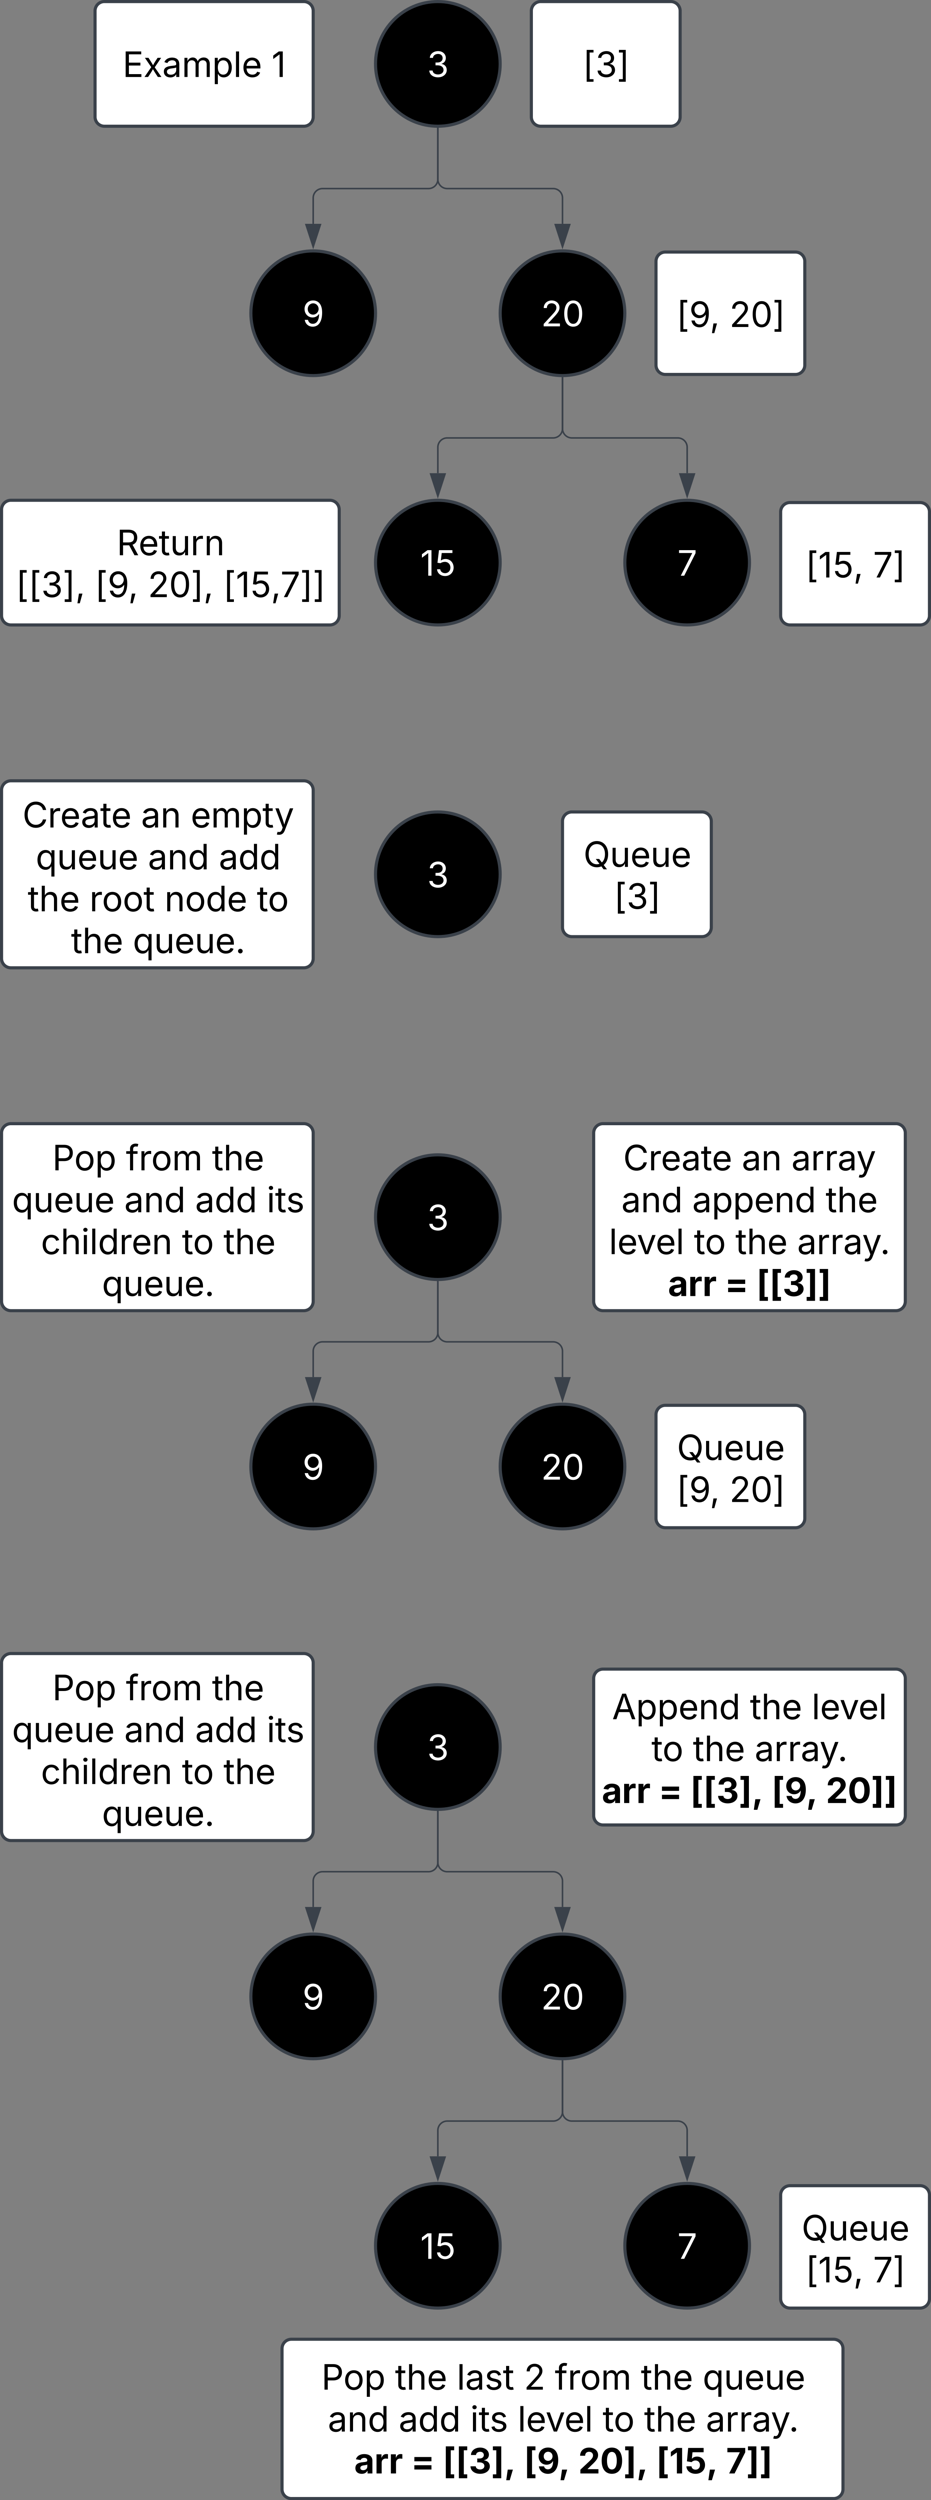 <svg xmlns="http://www.w3.org/2000/svg" xmlns:xlink="http://www.w3.org/1999/xlink" xmlns:lucid="lucid" width="597.49" height="1604.22"><rect width="100%" height="100%" fill="#808080" stroke="none"/><g transform="translate(-99 -139)" lucid:page-tab-id="0_0"><path d="M420 180c0 22.1-17.9 40-40 40s-40-17.9-40-40 17.9-40 40-40 40 17.9 40 40z" stroke="#3a414a" stroke-width="2"/><use xlink:href="#a" transform="matrix(1,0,0,1,345,145) translate(28.137 43.403)"/><path d="M380 221.5V254a6 6 0 0 1-6 6h-68a6 6 0 0 0-6 6v16.62" stroke="#3a414a" fill="none"/><path d="M380 221l.48-.02v.53h-.96v-.53z" stroke="#3a414a" stroke-width=".05" fill="#3a414a"/><path d="M300 297.38l-4.63-14.26h9.26z" stroke="#3a414a" fill="#3a414a"/><path d="M340 340c0 22.1-17.9 40-40 40s-40-17.9-40-40 17.9-40 40-40 40 17.9 40 40z" stroke="#3a414a" stroke-width="2"/><use xlink:href="#b" transform="matrix(1,0,0,1,265,305) translate(28.11 43.403)"/><path d="M380 221.5V254a6 6 0 0 0 6 6h68a6 6 0 0 1 6 6v16.62" stroke="#3a414a" fill="none"/><path d="M380 221l.48-.02v.53h-.96v-.53z" stroke="#3a414a" stroke-width=".05" fill="#3a414a"/><path d="M460 297.38l-4.63-14.26h9.26z" stroke="#3a414a" fill="#3a414a"/><path d="M500 340c0 22.1-17.9 40-40 40s-40-17.9-40-40 17.9-40 40-40 40 17.9 40 40z" stroke="#3a414a" stroke-width="2"/><use xlink:href="#c" transform="matrix(1,0,0,1,425,305) translate(21.214 43.403)"/><path d="M460 381.5V414a6 6 0 0 1-6 6h-68a6 6 0 0 0-6 6v16.62" stroke="#3a414a" fill="none"/><path d="M460 381l.48-.02v.53h-.96v-.53z" stroke="#3a414a" stroke-width=".05" fill="#3a414a"/><path d="M380 457.38l-4.63-14.26h9.26z" stroke="#3a414a" fill="#3a414a"/><path d="M420 500c0 22.1-17.9 40-40 40s-40-17.9-40-40 17.9-40 40-40 40 17.9 40 40z" stroke="#3a414a" stroke-width="2"/><use xlink:href="#d" transform="matrix(1,0,0,1,345,465) translate(23.726 43.403)"/><path d="M460 381.5V414a6 6 0 0 0 6 6h68a6 6 0 0 1 6 6v16.62" stroke="#3a414a" fill="none"/><path d="M460 381l.48-.02v.53h-.96v-.53z" stroke="#3a414a" stroke-width=".05" fill="#3a414a"/><path d="M540 457.38l-4.63-14.26h9.26z" stroke="#3a414a" fill="#3a414a"/><path d="M580 500c0 22.1-17.9 40-40 40s-40-17.9-40-40 17.9-40 40-40 40 17.9 40 40z" stroke="#3a414a" stroke-width="2"/><use xlink:href="#e" transform="matrix(1,0,0,1,505,465) translate(28.712 43.403)"/><path d="M160 146a6 6 0 0 1 6-6h128a6 6 0 0 1 6 6v68a6 6 0 0 1-6 6H166a6 6 0 0 1-6-6z" stroke="#3a414a" stroke-width="2" fill="#fff"/><use xlink:href="#f" transform="matrix(1,0,0,1,165,145) translate(12.667 43.403)"/><use xlink:href="#g" transform="matrix(1,0,0,1,165,145) translate(108.294 43.403)"/><path d="M440 146a6 6 0 0 1 6-6h83.5a6 6 0 0 1 6 6v68a6 6 0 0 1-6 6H446a6 6 0 0 1-6-6z" stroke="#3a414a" stroke-width="2" fill="#fff"/><use xlink:href="#h" transform="matrix(1,0,0,1,445,145) translate(28.031 43.403)"/><path d="M520 306.73a6 6 0 0 1 6-6h83.5a6 6 0 0 1 6 6v66.54a6 6 0 0 1-6 6H526a6 6 0 0 1-6-6z" stroke="#3a414a" stroke-width="2" fill="#fff"/><use xlink:href="#i" transform="matrix(1,0,0,1,525,305.729) translate(8.175 43.09)"/><use xlink:href="#j" transform="matrix(1,0,0,1,525,305.729) translate(42.148 43.09)"/><path d="M600 467.46a6 6 0 0 1 6-6h83.5a6 6 0 0 1 6 6V534a6 6 0 0 1-6 6H606a6 6 0 0 1-6-6z" stroke="#3a414a" stroke-width="2" fill="#fff"/><use xlink:href="#k" transform="matrix(1,0,0,1,605,466.459) translate(11.007 43.09)"/><use xlink:href="#l" transform="matrix(1,0,0,1,605,466.459) translate(54.312 43.09)"/><path d="M100 466a6 6 0 0 1 6-6h204.7a6 6 0 0 1 6 6v68a6 6 0 0 1-6 6H106a6 6 0 0 1-6-6z" stroke="#3a414a" stroke-width="2" fill="#fff"/><use xlink:href="#m" transform="matrix(1,0,0,1,105,465) translate(68.908 30.278)"/><use xlink:href="#n" transform="matrix(1,0,0,1,105,465) translate(4.238 57.166)"/><use xlink:href="#o" transform="matrix(1,0,0,1,105,465) translate(54.932 57.166)"/><use xlink:href="#p" transform="matrix(1,0,0,1,105,465) translate(88.906 57.166)"/><use xlink:href="#q" transform="matrix(1,0,0,1,105,465) translate(137.235 57.166)"/><path d="M420 700c0 22.1-17.9 40-40 40s-40-17.9-40-40 17.9-40 40-40 40 17.9 40 40z" stroke="#3a414a" stroke-width="2"/><use xlink:href="#a" transform="matrix(1,0,0,1,345,665) translate(28.137 43.403)"/><path d="M100 646a6 6 0 0 1 6-6h188a6 6 0 0 1 6 6v108a6 6 0 0 1-6 6H106a6 6 0 0 1-6-6z" stroke="#3a414a" stroke-width="2" fill="#fff"/><use xlink:href="#r" transform="matrix(1,0,0,1,105,645) translate(8.391 24.965)"/><use xlink:href="#s" transform="matrix(1,0,0,1,105,645) translate(84.53 24.965)"/><use xlink:href="#t" transform="matrix(1,0,0,1,105,645) translate(116.388 24.965)"/><use xlink:href="#u" transform="matrix(1,0,0,1,105,645) translate(16.898 51.853)"/><use xlink:href="#v" transform="matrix(1,0,0,1,105,645) translate(88.946 51.853)"/><use xlink:href="#w" transform="matrix(1,0,0,1,105,645) translate(134.411 51.853)"/><use xlink:href="#x" transform="matrix(1,0,0,1,105,645) translate(11.787 78.741)"/><use xlink:href="#y" transform="matrix(1,0,0,1,105,645) translate(51.403 78.741)"/><use xlink:href="#z" transform="matrix(1,0,0,1,105,645) translate(99.569 78.741)"/><use xlink:href="#A" transform="matrix(1,0,0,1,105,645) translate(158.836 78.741)"/><use xlink:href="#x" transform="matrix(1,0,0,1,105,645) translate(39.592 105.629)"/><use xlink:href="#B" transform="matrix(1,0,0,1,105,645) translate(79.208 105.629)"/><path d="M460 666a6 6 0 0 1 6-6h83.5a6 6 0 0 1 6 6v68a6 6 0 0 1-6 6H466a6 6 0 0 1-6-6z" stroke="#3a414a" stroke-width="2" fill="#fff"/><use xlink:href="#C" transform="matrix(1,0,0,1,465,665) translate(8.408 30.278)"/><use xlink:href="#h" transform="matrix(1,0,0,1,465,665) translate(28.031 57.166)"/><path d="M420 920c0 22.1-17.9 40-40 40s-40-17.9-40-40 17.9-40 40-40 40 17.9 40 40z" stroke="#3a414a" stroke-width="2"/><use xlink:href="#a" transform="matrix(1,0,0,1,345,885) translate(28.137 43.403)"/><path d="M380 961.5V994a6 6 0 0 1-6 6h-68a6 6 0 0 0-6 6v16.62" stroke="#3a414a" fill="none"/><path d="M380 961l.48-.02v.53h-.96v-.53z" stroke="#3a414a" stroke-width=".05" fill="#3a414a"/><path d="M300 1037.38l-4.63-14.27h9.26z" stroke="#3a414a" fill="#3a414a"/><path d="M340 1080c0 22.1-17.9 40-40 40s-40-17.9-40-40 17.9-40 40-40 40 17.9 40 40z" stroke="#3a414a" stroke-width="2"/><use xlink:href="#b" transform="matrix(1,0,0,1,265,1045) translate(28.11 43.403)"/><path d="M380 961.5V994a6 6 0 0 0 6 6h68a6 6 0 0 1 6 6v16.62" stroke="#3a414a" fill="none"/><path d="M380 961l.48-.02v.53h-.96v-.53z" stroke="#3a414a" stroke-width=".05" fill="#3a414a"/><path d="M460 1037.38l-4.63-14.27h9.26z" stroke="#3a414a" fill="#3a414a"/><path d="M500 1080c0 22.1-17.9 40-40 40s-40-17.9-40-40 17.9-40 40-40 40 17.9 40 40z" stroke="#3a414a" stroke-width="2"/><use xlink:href="#c" transform="matrix(1,0,0,1,425,1045) translate(21.214 43.403)"/><path d="M100 866a6 6 0 0 1 6-6h188a6 6 0 0 1 6 6v108a6 6 0 0 1-6 6H106a6 6 0 0 1-6-6z" stroke="#3a414a" stroke-width="2" fill="#fff"/><use xlink:href="#D" transform="matrix(1,0,0,1,105,865) translate(27.558 24.965)"/><use xlink:href="#E" transform="matrix(1,0,0,1,105,865) translate(74.813 24.965)"/><use xlink:href="#F" transform="matrix(1,0,0,1,105,865) translate(130.076 24.965)"/><use xlink:href="#u" transform="matrix(1,0,0,1,105,865) translate(1.69 51.853)"/><use xlink:href="#v" transform="matrix(1,0,0,1,105,865) translate(73.739 51.853)"/><use xlink:href="#G" transform="matrix(1,0,0,1,105,865) translate(119.203 51.853)"/><use xlink:href="#H" transform="matrix(1,0,0,1,105,865) translate(165.145 51.853)"/><use xlink:href="#I" transform="matrix(1,0,0,1,105,865) translate(20.234 78.741)"/><use xlink:href="#J" transform="matrix(1,0,0,1,105,865) translate(110.772 78.741)"/><use xlink:href="#F" transform="matrix(1,0,0,1,105,865) translate(137.4 78.741)"/><use xlink:href="#B" transform="matrix(1,0,0,1,105,865) translate(59.4 105.629)"/><path d="M520 1046.73a6 6 0 0 1 6-6h83.5a6 6 0 0 1 6 6v66.54a6 6 0 0 1-6 6H526a6 6 0 0 1-6-6z" stroke="#3a414a" stroke-width="2" fill="#fff"/><use xlink:href="#C" transform="matrix(1,0,0,1,525,1045.729) translate(8.408 30.153)"/><use xlink:href="#i" transform="matrix(1,0,0,1,525,1045.729) translate(8.175 57.041)"/><use xlink:href="#j" transform="matrix(1,0,0,1,525,1045.729) translate(42.148 57.041)"/><path d="M480 866a6 6 0 0 1 6-6h188a6 6 0 0 1 6 6v108a6 6 0 0 1-6 6H486a6 6 0 0 1-6-6z" stroke="#3a414a" stroke-width="2" fill="#fff"/><use xlink:href="#r" transform="matrix(1,0,0,1,485,865) translate(13.902 24.965)"/><use xlink:href="#s" transform="matrix(1,0,0,1,485,865) translate(90.041 24.965)"/><use xlink:href="#K" transform="matrix(1,0,0,1,485,865) translate(121.899 24.965)"/><use xlink:href="#v" transform="matrix(1,0,0,1,485,865) translate(12.768 51.853)"/><use xlink:href="#L" transform="matrix(1,0,0,1,485,865) translate(58.232 51.853)"/><use xlink:href="#F" transform="matrix(1,0,0,1,485,865) translate(143.866 51.853)"/><use xlink:href="#M" transform="matrix(1,0,0,1,485,865) translate(4.793 78.741)"/><use xlink:href="#J" transform="matrix(1,0,0,1,485,865) translate(59.339 78.741)"/><use xlink:href="#x" transform="matrix(1,0,0,1,485,865) translate(85.967 78.741)"/><use xlink:href="#N" transform="matrix(1,0,0,1,485,865) translate(125.583 78.741)"/><use xlink:href="#O" transform="matrix(1,0,0,1,485,865) translate(42.689 105.629)"/><use xlink:href="#P" transform="matrix(1,0,0,1,485,865) translate(79.115 105.629)"/><use xlink:href="#Q" transform="matrix(1,0,0,1,485,865) translate(99.46 105.629)"/><path d="M420 1260c0 22.1-17.9 40-40 40s-40-17.9-40-40 17.9-40 40-40 40 17.9 40 40z" stroke="#3a414a" stroke-width="2"/><g><use xlink:href="#a" transform="matrix(1,0,0,1,345,1225) translate(28.137 43.403)"/></g><path d="M380 1301.5v32.5a6 6 0 0 1-6 6h-68a6 6 0 0 0-6 6v16.62" stroke="#3a414a" fill="none"/><path d="M380 1301l.48-.02v.53h-.96v-.53z" stroke="#3a414a" stroke-width=".05" fill="#3a414a"/><path d="M300 1377.38l-4.63-14.27 9.26.02z" stroke="#3a414a" fill="#3a414a"/><path d="M340 1420c0 22.1-17.9 40-40 40s-40-17.9-40-40 17.9-40 40-40 40 17.9 40 40z" stroke="#3a414a" stroke-width="2"/><g><use xlink:href="#b" transform="matrix(1,0,0,1,265,1385) translate(28.11 43.403)"/></g><path d="M380 1301.5v32.5a6 6 0 0 0 6 6h68a6 6 0 0 1 6 6v16.62" stroke="#3a414a" fill="none"/><path d="M380 1301l.48-.02v.53h-.96v-.53z" stroke="#3a414a" stroke-width=".05" fill="#3a414a"/><path d="M460 1377.38l-4.63-14.27 9.26.02z" stroke="#3a414a" fill="#3a414a"/><path d="M500 1420c0 22.1-17.9 40-40 40s-40-17.9-40-40 17.9-40 40-40 40 17.9 40 40z" stroke="#3a414a" stroke-width="2"/><g><use xlink:href="#c" transform="matrix(1,0,0,1,425,1385) translate(21.214 43.403)"/></g><path d="M460 1461.5v32.5a6 6 0 0 1-6 6h-68a6 6 0 0 0-6 6v16.62" stroke="#3a414a" fill="none"/><path d="M460 1461l.48-.02v.53h-.96v-.53z" stroke="#3a414a" stroke-width=".05" fill="#3a414a"/><path d="M380 1537.38l-4.63-14.27 9.26.02z" stroke="#3a414a" fill="#3a414a"/><path d="M420 1580c0 22.1-17.9 40-40 40s-40-17.9-40-40 17.9-40 40-40 40 17.9 40 40z" stroke="#3a414a" stroke-width="2"/><g><use xlink:href="#d" transform="matrix(1,0,0,1,345,1545) translate(23.726 43.403)"/></g><path d="M460 1461.5v32.5a6 6 0 0 0 6 6h68a6 6 0 0 1 6 6v16.62" stroke="#3a414a" fill="none"/><path d="M460 1461l.48-.02v.53h-.96v-.53z" stroke="#3a414a" stroke-width=".05" fill="#3a414a"/><path d="M540 1537.38l-4.63-14.27 9.26.02z" stroke="#3a414a" fill="#3a414a"/><path d="M580 1580c0 22.1-17.9 40-40 40s-40-17.9-40-40 17.9-40 40-40 40 17.9 40 40z" stroke="#3a414a" stroke-width="2"/><g><use xlink:href="#e" transform="matrix(1,0,0,1,505,1545) translate(28.712 43.403)"/></g><path d="M600 1547.46a6 6 0 0 1 6-6h83.5a6 6 0 0 1 6 6V1614a6 6 0 0 1-6 6H606a6 6 0 0 1-6-6z" stroke="#3a414a" stroke-width="2" fill="#fff"/><g><use xlink:href="#C" transform="matrix(1,0,0,1,605,1546.459) translate(8.408 30.153)"/><use xlink:href="#k" transform="matrix(1,0,0,1,605,1546.459) translate(11.007 57.041)"/><use xlink:href="#l" transform="matrix(1,0,0,1,605,1546.459) translate(54.312 57.041)"/></g><path d="M100 1206a6 6 0 0 1 6-6h188a6 6 0 0 1 6 6v108a6 6 0 0 1-6 6H106a6 6 0 0 1-6-6z" stroke="#3a414a" stroke-width="2" fill="#fff"/><g><use xlink:href="#D" transform="matrix(1,0,0,1,105,1205) translate(27.558 24.965)"/><use xlink:href="#E" transform="matrix(1,0,0,1,105,1205) translate(74.813 24.965)"/><use xlink:href="#F" transform="matrix(1,0,0,1,105,1205) translate(130.076 24.965)"/><use xlink:href="#u" transform="matrix(1,0,0,1,105,1205) translate(1.69 51.853)"/><use xlink:href="#v" transform="matrix(1,0,0,1,105,1205) translate(73.739 51.853)"/><use xlink:href="#G" transform="matrix(1,0,0,1,105,1205) translate(119.203 51.853)"/><use xlink:href="#H" transform="matrix(1,0,0,1,105,1205) translate(165.145 51.853)"/><use xlink:href="#I" transform="matrix(1,0,0,1,105,1205) translate(20.234 78.741)"/><use xlink:href="#J" transform="matrix(1,0,0,1,105,1205) translate(110.772 78.741)"/><use xlink:href="#F" transform="matrix(1,0,0,1,105,1205) translate(137.4 78.741)"/><use xlink:href="#B" transform="matrix(1,0,0,1,105,1205) translate(59.4 105.629)"/></g><path d="M480 1216a6 6 0 0 1 6-6h188a6 6 0 0 1 6 6v88a6 6 0 0 1-6 6H486a6 6 0 0 1-6-6z" stroke="#3a414a" stroke-width="2" fill="#fff"/><g><use xlink:href="#R" transform="matrix(1,0,0,1,485,1215) translate(6.8 27.153)"/><use xlink:href="#x" transform="matrix(1,0,0,1,485,1215) translate(95.288 27.153)"/><use xlink:href="#S" transform="matrix(1,0,0,1,485,1215) translate(134.903 27.153)"/><use xlink:href="#J" transform="matrix(1,0,0,1,485,1215) translate(32.066 54.041)"/><use xlink:href="#x" transform="matrix(1,0,0,1,485,1215) translate(58.694 54.041)"/><use xlink:href="#N" transform="matrix(1,0,0,1,485,1215) translate(98.309 54.041)"/><use xlink:href="#O" transform="matrix(1,0,0,1,485,1215) translate(0.246 80.929)"/><use xlink:href="#P" transform="matrix(1,0,0,1,485,1215) translate(36.672 80.929)"/><use xlink:href="#T" transform="matrix(1,0,0,1,485,1215) translate(57.017 80.929)"/><use xlink:href="#U" transform="matrix(1,0,0,1,485,1215) translate(109.176 80.929)"/><use xlink:href="#V" transform="matrix(1,0,0,1,485,1215) translate(144.018 80.929)"/></g><path d="M280 1646a6 6 0 0 1 6-6h348a6 6 0 0 1 6 6v90.22a6 6 0 0 1-6 6H286a6 6 0 0 1-6-6z" stroke="#3a414a" stroke-width="2" fill="#fff"/><g><use xlink:href="#D" transform="matrix(1,0,0,1,285,1645) translate(20.27 27.34)"/><use xlink:href="#x" transform="matrix(1,0,0,1,285,1645) translate(67.525 27.34)"/><use xlink:href="#W" transform="matrix(1,0,0,1,285,1645) translate(107.141 27.34)"/><use xlink:href="#X" transform="matrix(1,0,0,1,285,1645) translate(150.25 27.34)"/><use xlink:href="#E" transform="matrix(1,0,0,1,285,1645) translate(170.053 27.34)"/><use xlink:href="#x" transform="matrix(1,0,0,1,285,1645) translate(225.316 27.34)"/><use xlink:href="#Y" transform="matrix(1,0,0,1,285,1645) translate(264.931 27.34)"/><use xlink:href="#v" transform="matrix(1,0,0,1,285,1645) translate(24.382 54.228)"/><use xlink:href="#G" transform="matrix(1,0,0,1,285,1645) translate(69.847 54.228)"/><use xlink:href="#Z" transform="matrix(1,0,0,1,285,1645) translate(115.789 54.228)"/><use xlink:href="#M" transform="matrix(1,0,0,1,285,1645) translate(146.203 54.228)"/><use xlink:href="#J" transform="matrix(1,0,0,1,285,1645) translate(200.75 54.228)"/><use xlink:href="#x" transform="matrix(1,0,0,1,285,1645) translate(227.377 54.228)"/><use xlink:href="#N" transform="matrix(1,0,0,1,285,1645) translate(266.993 54.228)"/><use xlink:href="#O" transform="matrix(1,0,0,1,285,1645) translate(41.331 81.116)"/><use xlink:href="#P" transform="matrix(1,0,0,1,285,1645) translate(77.757 81.116)"/><use xlink:href="#T" transform="matrix(1,0,0,1,285,1645) translate(98.102 81.116)"/><use xlink:href="#U" transform="matrix(1,0,0,1,285,1645) translate(150.261 81.116)"/><use xlink:href="#aa" transform="matrix(1,0,0,1,285,1645) translate(185.103 81.116)"/><use xlink:href="#ab" transform="matrix(1,0,0,1,285,1645) translate(235.146 81.116)"/><use xlink:href="#ac" transform="matrix(1,0,0,1,285,1645) translate(279.992 81.116)"/></g><defs><path fill="#fff" d="M635 20c-292 0-500-160-510-396h192c11 142 145 229 315 229 187 0 323-105 323-260 0-161-125-274-346-274H488v-165h121c174 0 294-100 294-254 0-148-104-245-266-245-152 0-291 85-297 230H157c8-234 222-395 484-395 278 0 448 188 448 400 0 168-95 291-247 336v12c190 31 301 169 301 357 0 244-216 425-508 425" id="ad"/><use transform="matrix(0.011,0,0,0.011,0,0)" xlink:href="#ad" id="a"/><path fill="#fff" d="M603 20c-253 0-434-161-469-399h188c31 132 124 231 281 231 227 0 367-207 367-568h-12c-80 122-211 199-367 199-257 0-469-206-469-493 0-278 200-505 506-500 245 4 520 158 520 706 0 527-208 824-545 824zm16-703c181 0 324-157 324-332 0-171-135-328-318-328-180 0-317 148-317 332 0 183 131 328 311 328" id="ae"/><use transform="matrix(0.011,0,0,0.011,0,0)" xlink:href="#ae" id="b"/><path fill="#fff" d="M154 0v-137l495-537c165-179 249-281 249-418 0-156-121-253-280-253-170 0-278 110-278 278H158c0-264 200-443 465-443 266 0 455 183 455 416 0 161-73 288-336 568L416-179v12h687V0H154" id="af"/><path fill="#fff" d="M646 20c-332 0-524-278-524-764 0-483 194-766 524-766s524 283 524 766c0 485-191 764-524 764zm0-166c218 0 341-220 341-598 0-380-123-601-341-601s-341 222-341 601c0 378 123 598 341 598" id="ag"/><g id="c"><use transform="matrix(0.011,0,0,0.011,0,0)" xlink:href="#af"/><use transform="matrix(0.011,0,0,0.011,13.553,0)" xlink:href="#ag"/></g><path fill="#fff" d="M653-1490V0H466v-1314h-10L96-1047v-204l324-239h233" id="ah"/><path fill="#fff" d="M626 20c-262 0-458-168-468-396h184c12 133 134 229 284 229 180 0 311-137 311-326 0-192-136-335-323-335-92 0-196 33-255 78l-178-22 88-738h784v167H429l-51 435h8c61-51 160-87 263-87 273 0 474 211 474 499 0 286-210 496-497 496" id="ai"/><g id="d"><use transform="matrix(0.011,0,0,0.011,0,0)" xlink:href="#ah"/><use transform="matrix(0.011,0,0,0.011,9.039,0)" xlink:href="#ai"/></g><path fill="#fff" d="M200 0l662-1311v-12H98v-167h963v177L400 0H200" id="aj"/><use transform="matrix(0.011,0,0,0.011,0,0)" xlink:href="#aj" id="e"/><path d="M180 0v-1490h908v168H370v486h669v168H370v500h727V0H180" id="ak"/><path d="M65 0l393-574-370-544h210c88 136 192 297 267 435 67-142 176-302 264-435h206L661-564 1053 0H844c-94-144-206-310-287-458C484-308 366-142 273 0H65" id="al"/><path d="M471 26C259 26 90-98 90-318c0-256 228-303 435-329 202-27 287-16 287-108 0-139-79-219-234-219-161 0-248 86-283 164l-173-57c86-203 278-265 451-265 150 0 419 46 419 395V0H815v-152h-12C765-73 660 26 471 26zm31-159c199 0 310-134 310-271v-155c-30 35-226 55-295 64-131 17-246 59-246 186 0 116 97 176 231 176" id="am"/><path d="M158 0v-1118h175l1 205c55-151 181-225 313-225 147 0 245 90 285 228 53-141 190-228 352-228 194 0 352 125 352 384V0h-181v-749c0-161-105-225-225-225-151 0-243 103-243 244V0H807v-767c0-124-93-207-219-207-131 0-250 92-250 270V0H158" id="an"/><path d="M158 418v-1536h174v179h20c37-59 106-193 324-193 279 0 474 222 474 576 0 356-194 580-473 580-213 0-288-135-325-197h-14v591H158zm492-555c209 0 317-186 317-421 0-232-105-413-317-413-206 0-314 166-314 413 0 249 111 421 314 421" id="ao"/><path d="M338-1490V0H158v-1490h180" id="ap"/><path d="M628 24c-324 0-524-230-524-574 0-343 198-582 503-582 237 0 487 146 487 559v75H286c9 234 145 362 343 362 132 0 231-58 273-172l174 48C1024-91 857 24 628 24zM287-650h624c-17-190-120-322-304-322-192 0-309 151-320 322" id="aq"/><g id="f"><use transform="matrix(0.011,0,0,0.011,0,0)" xlink:href="#ak"/><use transform="matrix(0.011,0,0,0.011,13.357,0)" xlink:href="#al"/><use transform="matrix(0.011,0,0,0.011,25.488,0)" xlink:href="#am"/><use transform="matrix(0.011,0,0,0.011,37.967,0)" xlink:href="#an"/><use transform="matrix(0.011,0,0,0.011,57.433,0)" xlink:href="#ao"/><use transform="matrix(0.011,0,0,0.011,71.039,0)" xlink:href="#ap"/><use transform="matrix(0.011,0,0,0.011,76.421,0)" xlink:href="#aq"/></g><path d="M653-1490V0H466v-1314h-10L96-1047v-204l324-239h233" id="ar"/><use transform="matrix(0.011,0,0,0.011,0,0)" xlink:href="#ar" id="g"/><path d="M226 279v-1860h398v153H398V126h226v153H226" id="as"/><path d="M635 20c-292 0-500-160-510-396h192c11 142 145 229 315 229 187 0 323-105 323-260 0-161-125-274-346-274H488v-165h121c174 0 294-100 294-254 0-148-104-245-266-245-152 0-291 85-297 230H157c8-234 222-395 484-395 278 0 448 188 448 400 0 168-95 291-247 336v12c190 31 301 169 301 357 0 244-216 425-508 425" id="at"/><path d="M123 279V126h226v-1554H123v-153h398V279H123" id="au"/><g id="h"><use transform="matrix(0.011,0,0,0.011,0,0)" xlink:href="#as"/><use transform="matrix(0.011,0,0,0.011,8.105,0)" xlink:href="#at"/><use transform="matrix(0.011,0,0,0.011,21.832,0)" xlink:href="#au"/></g><path d="M603 20c-253 0-434-161-469-399h188c31 132 124 231 281 231 227 0 367-207 367-568h-12c-80 122-211 199-367 199-257 0-469-206-469-493 0-278 200-505 506-500 245 4 520 158 520 706 0 527-208 824-545 824zm16-703c181 0 324-157 324-332 0-171-135-328-318-328-180 0-317 148-317 332 0 183 131 328 311 328" id="av"/><path d="M128 359l88-567h206L266 359H128" id="aw"/><g id="i"><use transform="matrix(0.011,0,0,0.011,0,0)" xlink:href="#as"/><use transform="matrix(0.011,0,0,0.011,8.105,0)" xlink:href="#av"/><use transform="matrix(0.011,0,0,0.011,21.322,0)" xlink:href="#aw"/></g><path d="M154 0v-137l495-537c165-179 249-281 249-418 0-156-121-253-280-253-170 0-278 110-278 278H158c0-264 200-443 465-443 266 0 455 183 455 416 0 161-73 288-336 568L416-179v12h687V0H154" id="ax"/><path d="M646 20c-332 0-524-278-524-764 0-483 194-766 524-766s524 283 524 766c0 485-191 764-524 764zm0-166c218 0 341-220 341-598 0-380-123-601-341-601s-341 222-341 601c0 378 123 598 341 598" id="ay"/><g id="j"><use transform="matrix(0.011,0,0,0.011,0,0)" xlink:href="#ax"/><use transform="matrix(0.011,0,0,0.011,13.553,0)" xlink:href="#ay"/><use transform="matrix(0.011,0,0,0.011,27.572,0)" xlink:href="#au"/></g><path d="M626 20c-262 0-458-168-468-396h184c12 133 134 229 284 229 180 0 311-137 311-326 0-192-136-335-323-335-92 0-196 33-255 78l-178-22 88-738h784v167H429l-51 435h8c61-51 160-87 263-87 273 0 474 211 474 499 0 286-210 496-497 496" id="az"/><g id="k"><use transform="matrix(0.011,0,0,0.011,0,0)" xlink:href="#as"/><use transform="matrix(0.011,0,0,0.011,8.105,0)" xlink:href="#ar"/><use transform="matrix(0.011,0,0,0.011,17.144,0)" xlink:href="#az"/><use transform="matrix(0.011,0,0,0.011,30.653,0)" xlink:href="#aw"/></g><path d="M200 0l662-1311v-12H98v-167h963v177L400 0H200" id="aA"/><g id="l"><use transform="matrix(0.011,0,0,0.011,0,0)" xlink:href="#aA"/><use transform="matrix(0.011,0,0,0.011,12.576,0)" xlink:href="#au"/></g><path d="M180 0v-1490h510c348 0 508 194 508 460 0 198-88 351-276 417L1256 0h-220L726-579c-117 2-238 0-356 1V0H180zm190-747h312c235 0 327-108 327-283 0-177-92-293-329-293H370v576" id="aB"/><path d="M598-1118v154H368v674c0 100 37 144 132 144 23 0 62-6 92-12L629-6c-37 13-88 20-134 20-193 0-307-107-307-290v-688H20v-154h168v-266h180v266h230" id="aC"/><path d="M537 14c-226 0-379-139-379-422v-710h180v695c0 172 97 275 253 275 160 0 281-109 281-300v-670h181V0H879v-209C806-46 684 14 537 14" id="aD"/><path d="M158 0v-1118h174v172h12c41-113 157-188 290-188 26 0 70 2 91 3v181c-11-2-60-10-108-10-161 0-279 109-279 260V0H158" id="aE"/><path d="M338-670V0H158v-1118h173l1 207c72-158 192-221 342-221 226 0 378 139 378 422V0H872v-695c0-172-96-275-252-275-161 0-282 109-282 300" id="aF"/><g id="m"><use transform="matrix(0.011,0,0,0.011,0,0)" xlink:href="#aB"/><use transform="matrix(0.011,0,0,0.011,13.976,0)" xlink:href="#aq"/><use transform="matrix(0.011,0,0,0.011,26.931,0)" xlink:href="#aC"/><use transform="matrix(0.011,0,0,0.011,34.201,0)" xlink:href="#aD"/><use transform="matrix(0.011,0,0,0.011,47.342,0)" xlink:href="#aE"/><use transform="matrix(0.011,0,0,0.011,56.055,0)" xlink:href="#aF"/></g><g id="n"><use transform="matrix(0.011,0,0,0.011,0,0)" xlink:href="#as"/><use transform="matrix(0.011,0,0,0.011,8.105,0)" xlink:href="#as"/><use transform="matrix(0.011,0,0,0.011,16.211,0)" xlink:href="#at"/><use transform="matrix(0.011,0,0,0.011,29.937,0)" xlink:href="#au"/><use transform="matrix(0.011,0,0,0.011,38.043,0)" xlink:href="#aw"/></g><g id="o"><use transform="matrix(0.011,0,0,0.011,0,0)" xlink:href="#as"/><use transform="matrix(0.011,0,0,0.011,8.105,0)" xlink:href="#av"/><use transform="matrix(0.011,0,0,0.011,21.322,0)" xlink:href="#aw"/></g><g id="p"><use transform="matrix(0.011,0,0,0.011,0,0)" xlink:href="#ax"/><use transform="matrix(0.011,0,0,0.011,13.553,0)" xlink:href="#ay"/><use transform="matrix(0.011,0,0,0.011,27.572,0)" xlink:href="#au"/><use transform="matrix(0.011,0,0,0.011,35.677,0)" xlink:href="#aw"/></g><g id="q"><use transform="matrix(0.011,0,0,0.011,0,0)" xlink:href="#as"/><use transform="matrix(0.011,0,0,0.011,8.105,0)" xlink:href="#ar"/><use transform="matrix(0.011,0,0,0.011,17.144,0)" xlink:href="#az"/><use transform="matrix(0.011,0,0,0.011,30.653,0)" xlink:href="#aw"/><use transform="matrix(0.011,0,0,0.011,36.74,0)" xlink:href="#aA"/><use transform="matrix(0.011,0,0,0.011,49.316,0)" xlink:href="#au"/><use transform="matrix(0.011,0,0,0.011,57.422,0)" xlink:href="#au"/></g><path d="M783 20c-382 0-661-292-661-764 0-473 279-766 661-766 302 0 548 182 601 489h-190c-42-204-217-313-411-313-268 0-476 208-476 590 0 381 209 588 476 588 195 0 369-110 411-313h190c-52 303-296 489-601 489" id="aG"/><g id="r"><use transform="matrix(0.011,0,0,0.011,0,0)" xlink:href="#aG"/><use transform="matrix(0.011,0,0,0.011,16.233,0)" xlink:href="#aE"/><use transform="matrix(0.011,0,0,0.011,24.23,0)" xlink:href="#aq"/><use transform="matrix(0.011,0,0,0.011,37.402,0)" xlink:href="#am"/><use transform="matrix(0.011,0,0,0.011,49.881,0)" xlink:href="#aC"/><use transform="matrix(0.011,0,0,0.011,56.934,0)" xlink:href="#aq"/></g><g id="s"><use transform="matrix(0.011,0,0,0.011,0,0)" xlink:href="#am"/><use transform="matrix(0.011,0,0,0.011,12.478,0)" xlink:href="#aF"/></g><path d="M140 405l46-156c120 36 205 19 263-150l32-93L54-1118h197c107 313 237 620 324 950 87-331 219-637 326-950h196L606 167c-68 178-176 259-334 259-64 0-113-12-132-21" id="aH"/><g id="t"><use transform="matrix(0.011,0,0,0.011,0,0)" xlink:href="#aq"/><use transform="matrix(0.011,0,0,0.011,12.956,0)" xlink:href="#an"/><use transform="matrix(0.011,0,0,0.011,32.422,0)" xlink:href="#ao"/><use transform="matrix(0.011,0,0,0.011,46.029,0)" xlink:href="#aC"/><use transform="matrix(0.011,0,0,0.011,53.733,0)" xlink:href="#aH"/></g><path d="M1096 418H916v-591h-14C865-111 790 24 577 24c-279 0-473-224-473-580 0-354 195-576 474-576 218 0 287 134 324 193h20v-179h174V418zM604-137c203 0 314-172 314-421 0-247-108-413-314-413-212 0-317 181-317 413 0 235 108 421 317 421" id="aI"/><g id="u"><use transform="matrix(0.011,0,0,0.011,0,0)" xlink:href="#aI"/><use transform="matrix(0.011,0,0,0.011,13.607,0)" xlink:href="#aD"/><use transform="matrix(0.011,0,0,0.011,26.747,0)" xlink:href="#aq"/><use transform="matrix(0.011,0,0,0.011,39.703,0)" xlink:href="#aD"/><use transform="matrix(0.011,0,0,0.011,52.843,0)" xlink:href="#aq"/></g><path d="M577 24c-279 0-473-224-473-580 0-354 195-576 474-576 218 0 287 134 324 193h14v-551h180V0H922v-173h-20C865-111 790 24 577 24zm27-161c203 0 314-172 314-421 0-247-108-413-314-413-212 0-317 181-317 413 0 235 108 421 317 421" id="aJ"/><g id="v"><use transform="matrix(0.011,0,0,0.011,0,0)" xlink:href="#am"/><use transform="matrix(0.011,0,0,0.011,12.478,0)" xlink:href="#aF"/><use transform="matrix(0.011,0,0,0.011,25.608,0)" xlink:href="#aJ"/></g><g id="w"><use transform="matrix(0.011,0,0,0.011,0,0)" xlink:href="#am"/><use transform="matrix(0.011,0,0,0.011,12.478,0)" xlink:href="#aJ"/><use transform="matrix(0.011,0,0,0.011,26.085,0)" xlink:href="#aJ"/></g><path d="M338-670V0H158v-1490h180v566c73-149 190-208 336-208 226 0 379 139 379 422V0H872v-695c0-172-96-275-252-275-161 0-282 109-282 300" id="aK"/><g id="x"><use transform="matrix(0.011,0,0,0.011,0,0)" xlink:href="#aC"/><use transform="matrix(0.011,0,0,0.011,7.27,0)" xlink:href="#aK"/><use transform="matrix(0.011,0,0,0.011,20.41,0)" xlink:href="#aq"/></g><path d="M613 24c-304 0-509-231-509-576 0-350 205-580 509-580 305 0 511 230 511 580 0 345-206 576-511 576zm0-161c226 0 329-195 329-415 0-222-103-419-329-419-223 0-326 196-326 419 0 220 103 415 326 415" id="aL"/><g id="y"><use transform="matrix(0.011,0,0,0.011,0,0)" xlink:href="#aE"/><use transform="matrix(0.011,0,0,0.011,7.997,0)" xlink:href="#aL"/><use transform="matrix(0.011,0,0,0.011,21.322,0)" xlink:href="#aL"/><use transform="matrix(0.011,0,0,0.011,34.646,0)" xlink:href="#aC"/></g><g id="z"><use transform="matrix(0.011,0,0,0.011,0,0)" xlink:href="#aF"/><use transform="matrix(0.011,0,0,0.011,13.129,0)" xlink:href="#aL"/><use transform="matrix(0.011,0,0,0.011,26.454,0)" xlink:href="#aJ"/><use transform="matrix(0.011,0,0,0.011,40.061,0)" xlink:href="#aq"/></g><g id="A"><use transform="matrix(0.011,0,0,0.011,0,0)" xlink:href="#aC"/><use transform="matrix(0.011,0,0,0.011,7.053,0)" xlink:href="#aL"/></g><path d="M295 13c-75 0-135-60-135-135s60-135 135-135 135 60 135 135S370 13 295 13" id="aM"/><g id="B"><use transform="matrix(0.011,0,0,0.011,0,0)" xlink:href="#aI"/><use transform="matrix(0.011,0,0,0.011,13.607,0)" xlink:href="#aD"/><use transform="matrix(0.011,0,0,0.011,26.747,0)" xlink:href="#aq"/><use transform="matrix(0.011,0,0,0.011,39.703,0)" xlink:href="#aD"/><use transform="matrix(0.011,0,0,0.011,52.843,0)" xlink:href="#aq"/><use transform="matrix(0.011,0,0,0.011,65.799,0)" xlink:href="#aM"/></g><path d="M784 20c-382 0-662-292-662-764 0-473 280-766 662-766s660 293 660 766c0 282-99 499-260 629l192 255h-198L1049-33C969 2 880 20 784 20zm-62-486h198l156 205c112-98 183-261 183-483 0-383-209-590-475-590-268 0-477 208-477 590 0 380 209 588 477 588 54 0 106-9 154-25" id="aN"/><g id="C"><use transform="matrix(0.011,0,0,0.011,0,0)" xlink:href="#aN"/><use transform="matrix(0.011,0,0,0.011,16.992,0)" xlink:href="#aD"/><use transform="matrix(0.011,0,0,0.011,30.132,0)" xlink:href="#aq"/><use transform="matrix(0.011,0,0,0.011,43.088,0)" xlink:href="#aD"/><use transform="matrix(0.011,0,0,0.011,56.228,0)" xlink:href="#aq"/></g><path d="M180 0v-1490h510c348 0 508 209 508 474 0 266-160 477-507 477H370V0H180zm190-706h312c236 0 327-133 327-310 0-176-91-307-329-307H370v617" id="aO"/><g id="D"><use transform="matrix(0.011,0,0,0.011,0,0)" xlink:href="#aO"/><use transform="matrix(0.011,0,0,0.011,14.073,0)" xlink:href="#aL"/><use transform="matrix(0.011,0,0,0.011,27.398,0)" xlink:href="#ao"/></g><path d="M678-1118v154H420V0H240v-964H20v-154h220v-149c0-194 155-293 318-293 85 0 141 18 168 30l-50 154c-19-6-47-17-97-17-111 0-159 58-159 166v109h258" id="aP"/><g id="E"><use transform="matrix(0.011,0,0,0.011,0,0)" xlink:href="#aP"/><use transform="matrix(0.011,0,0,0.011,8.225,0)" xlink:href="#aE"/><use transform="matrix(0.011,0,0,0.011,16.222,0)" xlink:href="#aL"/><use transform="matrix(0.011,0,0,0.011,29.546,0)" xlink:href="#an"/></g><g id="F"><use transform="matrix(0.011,0,0,0.011,0,0)" xlink:href="#aC"/><use transform="matrix(0.011,0,0,0.011,7.27,0)" xlink:href="#aK"/><use transform="matrix(0.011,0,0,0.011,20.41,0)" xlink:href="#aq"/></g><g id="G"><use transform="matrix(0.011,0,0,0.011,0,0)" xlink:href="#am"/><use transform="matrix(0.011,0,0,0.011,12.478,0)" xlink:href="#aJ"/><use transform="matrix(0.011,0,0,0.011,26.085,0)" xlink:href="#aJ"/></g><path d="M158 0v-1118h180V0H158zm91-1301c-68 0-125-53-125-119s57-119 125-119c69 0 126 53 126 119s-57 119-126 119" id="aQ"/><path d="M538 24C308 24 148-78 108-271l171-41c32 123 123 178 257 178 156 0 256-77 256-169 0-77-54-128-164-154l-186-44c-203-48-300-148-300-305 0-192 176-326 414-326 230 0 351 112 402 269l-163 42c-31-80-94-158-238-158-133 0-233 69-233 162 0 83 57 129 188 160l169 40c203 48 298 149 298 302 0 196-179 339-441 339" id="aR"/><g id="H"><use transform="matrix(0.011,0,0,0.011,0,0)" xlink:href="#aQ"/><use transform="matrix(0.011,0,0,0.011,5.382,0)" xlink:href="#aC"/><use transform="matrix(0.011,0,0,0.011,12.435,0)" xlink:href="#aR"/></g><path d="M613 24c-304 0-509-231-509-576 0-350 205-580 509-580 216 0 392 114 453 309l-173 49c-33-115-133-197-280-197-223 0-326 196-326 419 0 220 103 415 326 415 150 0 252-85 285-206l172 49C1010-95 832 24 613 24" id="aS"/><g id="I"><use transform="matrix(0.011,0,0,0.011,0,0)" xlink:href="#aS"/><use transform="matrix(0.011,0,0,0.011,12.695,0)" xlink:href="#aK"/><use transform="matrix(0.011,0,0,0.011,25.836,0)" xlink:href="#aQ"/><use transform="matrix(0.011,0,0,0.011,31.217,0)" xlink:href="#ap"/><use transform="matrix(0.011,0,0,0.011,36.599,0)" xlink:href="#aJ"/><use transform="matrix(0.011,0,0,0.011,50.206,0)" xlink:href="#aE"/><use transform="matrix(0.011,0,0,0.011,58.203,0)" xlink:href="#aq"/><use transform="matrix(0.011,0,0,0.011,71.159,0)" xlink:href="#aF"/></g><g id="J"><use transform="matrix(0.011,0,0,0.011,0,0)" xlink:href="#aC"/><use transform="matrix(0.011,0,0,0.011,7.053,0)" xlink:href="#aL"/></g><g id="K"><use transform="matrix(0.011,0,0,0.011,0,0)" xlink:href="#am"/><use transform="matrix(0.011,0,0,0.011,12.478,0)" xlink:href="#aE"/><use transform="matrix(0.011,0,0,0.011,21.191,0)" xlink:href="#aE"/><use transform="matrix(0.011,0,0,0.011,29.557,0)" xlink:href="#am"/><use transform="matrix(0.011,0,0,0.011,41.71,0)" xlink:href="#aH"/></g><g id="L"><use transform="matrix(0.011,0,0,0.011,0,0)" xlink:href="#am"/><use transform="matrix(0.011,0,0,0.011,12.478,0)" xlink:href="#ao"/><use transform="matrix(0.011,0,0,0.011,26.085,0)" xlink:href="#ao"/><use transform="matrix(0.011,0,0,0.011,39.692,0)" xlink:href="#aq"/><use transform="matrix(0.011,0,0,0.011,52.648,0)" xlink:href="#aF"/><use transform="matrix(0.011,0,0,0.011,65.777,0)" xlink:href="#aJ"/></g><path d="M481 0L54-1118h197c107 314 236 620 325 951 87-331 217-637 324-951h197L670 0H481" id="aT"/><g id="M"><use transform="matrix(0.011,0,0,0.011,0,0)" xlink:href="#ap"/><use transform="matrix(0.011,0,0,0.011,5.382,0)" xlink:href="#aq"/><use transform="matrix(0.011,0,0,0.011,17.904,0)" xlink:href="#aT"/><use transform="matrix(0.011,0,0,0.011,29.959,0)" xlink:href="#aq"/><use transform="matrix(0.011,0,0,0.011,42.914,0)" xlink:href="#ap"/></g><g id="N"><use transform="matrix(0.011,0,0,0.011,0,0)" xlink:href="#am"/><use transform="matrix(0.011,0,0,0.011,12.478,0)" xlink:href="#aE"/><use transform="matrix(0.011,0,0,0.011,21.191,0)" xlink:href="#aE"/><use transform="matrix(0.011,0,0,0.011,29.557,0)" xlink:href="#am"/><use transform="matrix(0.011,0,0,0.011,41.71,0)" xlink:href="#aH"/><use transform="matrix(0.011,0,0,0.011,53.223,0)" xlink:href="#aM"/></g><path d="M440 22C227 22 68-92 68-313c0-250 202-322 422-343 195-21 271-24 271-105 0-95-63-149-175-149-116 0-187 57-211 129l-275-46c57-194 237-305 487-305 240 0 474 108 474 379V0H777v-155h-10C713-51 605 22 440 22zm85-211c140 0 238-93 238-211v-121c-37 26-156 42-222 51-111 16-185 59-185 149 0 87 70 132 169 132" id="aU"/><path d="M128 0v-1118h290v195h12c54-169 184-238 367-200v268c-27-8-86-15-130-15-138 0-239 95-239 234V0H128" id="aV"/><g id="O"><use transform="matrix(0.011,0,0,0.011,0,0)" xlink:href="#aU"/><use transform="matrix(0.011,0,0,0.011,12.901,0)" xlink:href="#aV"/><use transform="matrix(0.011,0,0,0.011,22.114,0)" xlink:href="#aV"/></g><path d="M197-230v-252h997v252H197zm0-479v-251h997v251H197" id="aW"/><use transform="matrix(0.011,0,0,0.011,0,0)" xlink:href="#aW" id="P"/><path d="M182 279v-1860h488v228H471V51h199v228H182" id="aX"/><path d="M659 20C335 20 103-159 99-418h307c5 112 113 185 254 185 147 0 250-83 250-204 0-123-105-209-278-209H494v-227h138c145 0 246-81 246-200 0-115-87-193-216-193-130 0-237 73-240 189H128c4-255 233-433 536-433 306 0 510 185 510 418 0 167-114 285-279 317v11c217 29 333 162 333 347 0 254-237 437-569 437" id="aY"/><path d="M102 279V51h199v-1404H102v-228h489V279H102" id="aZ"/><g id="Q"><use transform="matrix(0.011,0,0,0.011,0,0)" xlink:href="#aX"/><use transform="matrix(0.011,0,0,0.011,8.377,0)" xlink:href="#aX"/><use transform="matrix(0.011,0,0,0.011,16.753,0)" xlink:href="#aY"/><use transform="matrix(0.011,0,0,0.011,31.098,0)" xlink:href="#aZ"/><use transform="matrix(0.011,0,0,0.011,39.475,0)" xlink:href="#aZ"/></g><path d="M52 0l541-1490h220L1361 0h-200l-149-416H398L254 0H52zm404-582h497c-103-290-145-390-251-756-108 377-145 460-246 756" id="ba"/><g id="R"><use transform="matrix(0.011,0,0,0.011,0,0)" xlink:href="#ba"/><use transform="matrix(0.011,0,0,0.011,15.332,0)" xlink:href="#ao"/><use transform="matrix(0.011,0,0,0.011,28.939,0)" xlink:href="#ao"/><use transform="matrix(0.011,0,0,0.011,42.546,0)" xlink:href="#aq"/><use transform="matrix(0.011,0,0,0.011,55.501,0)" xlink:href="#aF"/><use transform="matrix(0.011,0,0,0.011,68.631,0)" xlink:href="#aJ"/></g><g id="S"><use transform="matrix(0.011,0,0,0.011,0,0)" xlink:href="#ap"/><use transform="matrix(0.011,0,0,0.011,5.382,0)" xlink:href="#aq"/><use transform="matrix(0.011,0,0,0.011,17.904,0)" xlink:href="#aT"/><use transform="matrix(0.011,0,0,0.011,29.959,0)" xlink:href="#aq"/><use transform="matrix(0.011,0,0,0.011,42.914,0)" xlink:href="#ap"/></g><path d="M119 395l88-620h300L323 395H119" id="bb"/><g id="T"><use transform="matrix(0.011,0,0,0.011,0,0)" xlink:href="#aX"/><use transform="matrix(0.011,0,0,0.011,8.377,0)" xlink:href="#aX"/><use transform="matrix(0.011,0,0,0.011,16.753,0)" xlink:href="#aY"/><use transform="matrix(0.011,0,0,0.011,31.098,0)" xlink:href="#aZ"/><use transform="matrix(0.011,0,0,0.011,39.475,0)" xlink:href="#bb"/></g><path d="M636 22c-294 0-497-190-527-437h302c24 106 107 174 225 174 196 0 302-184 302-479h-10c-68 129-211 209-374 209-265 0-460-202-460-482 0-301 224-521 555-519 300 2 588 186 588 731 0 502-235 803-601 803zm11-757c147 0 260-121 260-268 0-144-109-265-258-265-147 0-258 117-258 267 0 151 108 266 256 266" id="bc"/><g id="U"><use transform="matrix(0.011,0,0,0.011,0,0)" xlink:href="#aX"/><use transform="matrix(0.011,0,0,0.011,8.377,0)" xlink:href="#bc"/><use transform="matrix(0.011,0,0,0.011,22.157,0)" xlink:href="#bb"/></g><path d="M124 0v-220l528-495c135-132 210-216 210-336 0-133-98-215-231-215-139 0-229 88-229 233H110c0-290 214-477 523-477 315 0 525 182 525 440 0 167-80 305-385 586L548-262v11h630V0H124" id="bd"/><path d="M690 20C314 20 94-261 94-744c0-482 221-766 596-766 376 0 597 284 597 766 0 483-219 764-597 764zm0-253c184 0 286-184 286-511 0-328-102-514-286-514-183 0-285 187-285 514s101 511 285 511" id="be"/><g id="V"><use transform="matrix(0.011,0,0,0.011,0,0)" xlink:href="#bd"/><use transform="matrix(0.011,0,0,0.011,13.997,0)" xlink:href="#be"/><use transform="matrix(0.011,0,0,0.011,28.982,0)" xlink:href="#aZ"/><use transform="matrix(0.011,0,0,0.011,37.359,0)" xlink:href="#aZ"/></g><g id="W"><use transform="matrix(0.011,0,0,0.011,0,0)" xlink:href="#ap"/><use transform="matrix(0.011,0,0,0.011,5.382,0)" xlink:href="#am"/><use transform="matrix(0.011,0,0,0.011,17.86,0)" xlink:href="#aR"/><use transform="matrix(0.011,0,0,0.011,29.59,0)" xlink:href="#aC"/></g><use transform="matrix(0.011,0,0,0.011,0,0)" xlink:href="#ax" id="X"/><g id="Y"><use transform="matrix(0.011,0,0,0.011,0,0)" xlink:href="#aI"/><use transform="matrix(0.011,0,0,0.011,13.607,0)" xlink:href="#aD"/><use transform="matrix(0.011,0,0,0.011,26.747,0)" xlink:href="#aq"/><use transform="matrix(0.011,0,0,0.011,39.703,0)" xlink:href="#aD"/><use transform="matrix(0.011,0,0,0.011,52.843,0)" xlink:href="#aq"/></g><g id="Z"><use transform="matrix(0.011,0,0,0.011,0,0)" xlink:href="#aQ"/><use transform="matrix(0.011,0,0,0.011,5.382,0)" xlink:href="#aC"/><use transform="matrix(0.011,0,0,0.011,12.435,0)" xlink:href="#aR"/></g><g id="aa"><use transform="matrix(0.011,0,0,0.011,0,0)" xlink:href="#bd"/><use transform="matrix(0.011,0,0,0.011,13.997,0)" xlink:href="#be"/><use transform="matrix(0.011,0,0,0.011,28.982,0)" xlink:href="#aZ"/><use transform="matrix(0.011,0,0,0.011,37.359,0)" xlink:href="#bb"/></g><path d="M749-1490V0H444v-1221h-10L93-980v-279l329-231h327" id="bf"/><path d="M664 20c-306 0-529-183-535-438h297c6 117 110 196 238 196 149 0 255-108 255-266 0-159-108-270-261-270-89 0-178 39-224 98l-274-48 72-782h901v252H485l-39 377h8c53-72 165-124 294-124 269 0 467 204 467 490 0 300-224 515-551 515" id="bg"/><g id="ab"><use transform="matrix(0.011,0,0,0.011,0,0)" xlink:href="#aX"/><use transform="matrix(0.011,0,0,0.011,8.377,0)" xlink:href="#bf"/><use transform="matrix(0.011,0,0,0.011,17.958,0)" xlink:href="#bg"/><use transform="matrix(0.011,0,0,0.011,32.161,0)" xlink:href="#bb"/></g><path d="M177 0l620-1228v-10H75v-252h1041v256L494 0H177" id="bh"/><g id="ac"><use transform="matrix(0.011,0,0,0.011,0,0)" xlink:href="#bh"/><use transform="matrix(0.011,0,0,0.011,12.923,0)" xlink:href="#aZ"/><use transform="matrix(0.011,0,0,0.011,21.3,0)" xlink:href="#aZ"/></g></defs></g></svg>